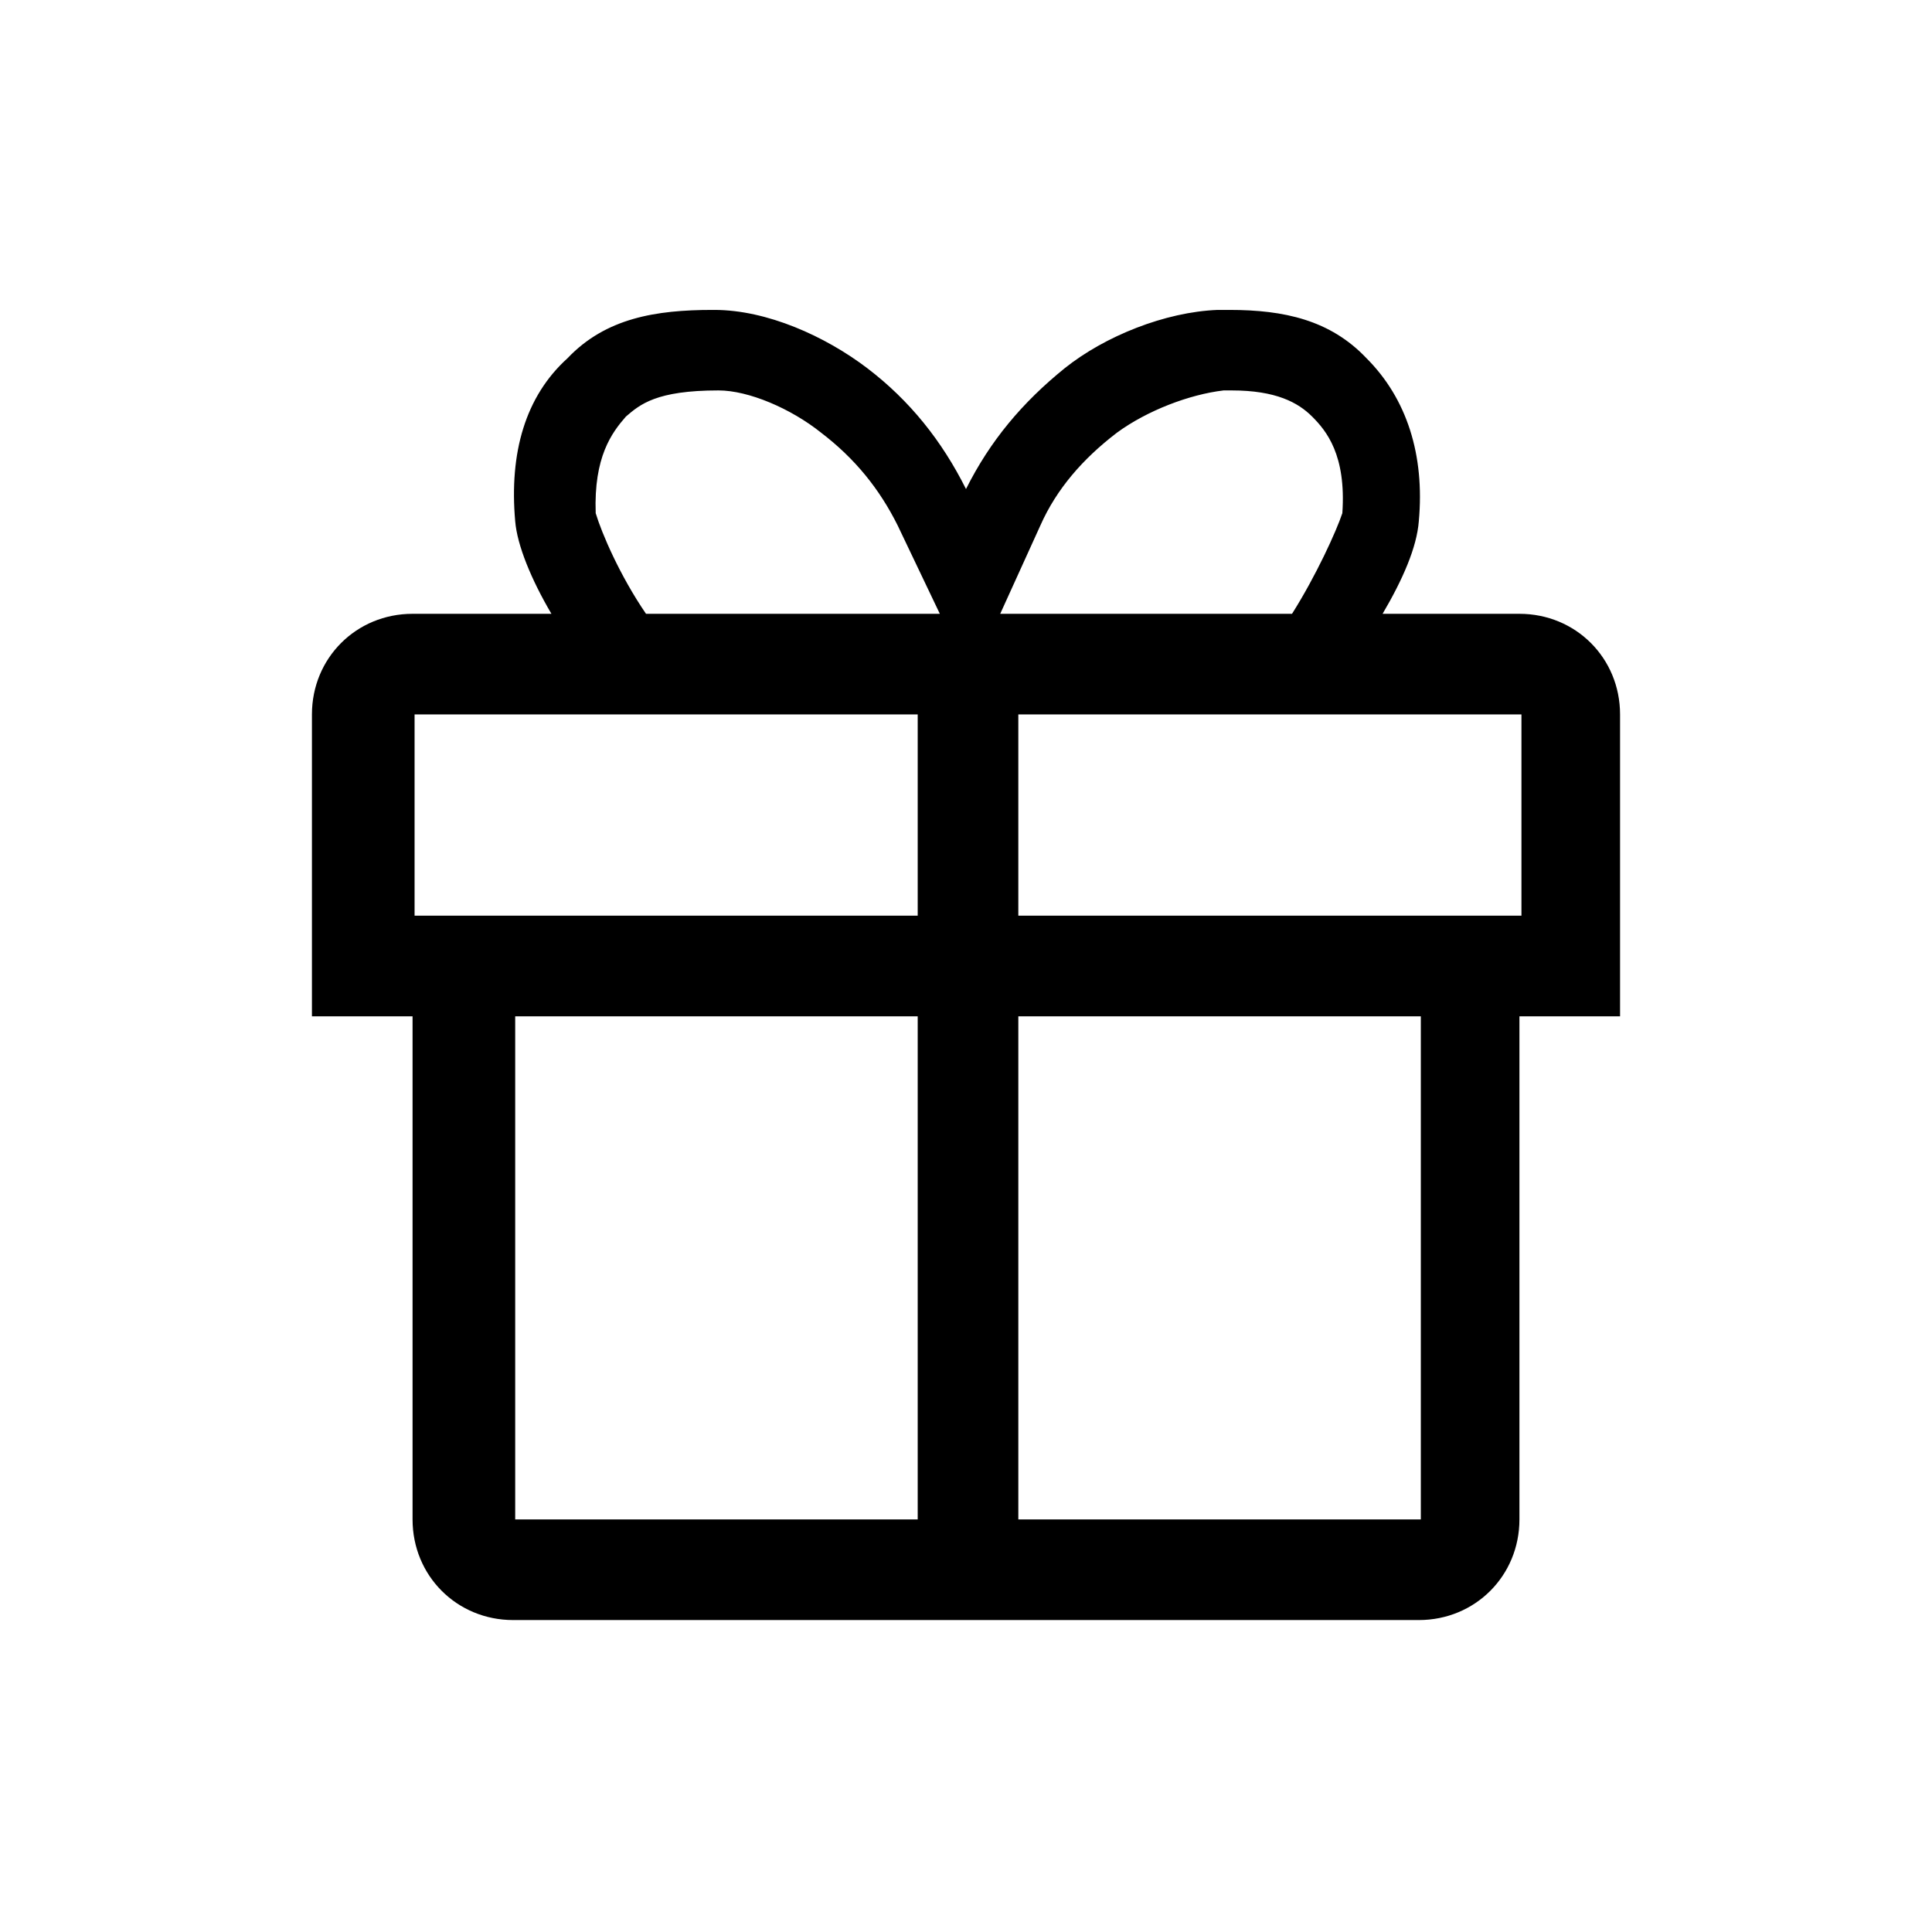 <?xml version="1.0" encoding="utf-8"?>
<!-- Generator: Adobe Illustrator 19.0.0, SVG Export Plug-In . SVG Version: 6.00 Build 0)  -->
<svg version="1.1" id="Layer_1" xmlns="http://www.w3.org/2000/svg" xmlns:xlink="http://www.w3.org/1999/xlink" x="0px" y="0px"
	 viewBox="0 0 96 96" style="enable-background:new 0 0 96 96;" xml:space="preserve">
<style type="text/css">
	.st0{fill:#ffffff}
</style>
<g id="XMLID_1_">
	<path id="XMLID_10_" className="st0" d="M75.6,30.5h-6.9c1-1.7,1.7-3.3,1.8-4.6c0.3-3.3-0.6-6.1-2.6-8.1c-1.8-1.9-4.1-2.4-6.8-2.4h-0.6
		c-2.6,0.1-5.6,1.3-7.6,2.9c-2.1,1.7-3.7,3.6-4.9,6c-1.2-2.4-2.8-4.4-4.9-6c-2.1-1.6-5-2.9-7.6-2.9h-0.1c-2.8,0-5.3,0.4-7.2,2.4
		c-2.1,1.9-2.9,4.7-2.6,8.1c0.1,1.2,0.8,2.9,1.8,4.6h-6.9c-2.8,0-5,2.2-5,5v15h5v25c0,2.8,2.2,5,5,5h45c2.8,0,5-2.2,5-5v-25h5v-15
		c0-2.8-2.2-5-5-5H75.6z M51.7,26.1c0.8-1.8,2.1-3.3,3.8-4.6c1.5-1.1,3.6-1.9,5.3-2.1h0.4c2.2,0,3.3,0.6,4,1.3s1.7,1.9,1.5,4.8
		c-0.3,0.9-1.3,3.1-2.5,5H49.7L51.7,26.1L51.7,26.1z M31.1,20.7c0.7-0.6,1.5-1.3,4.6-1.3c1.5,0,3.6,0.9,5.1,2.1
		c1.7,1.3,2.9,2.8,3.8,4.6l2.1,4.4H32.1c-1.3-1.9-2.2-4-2.5-5C29.5,22.7,30.4,21.5,31.1,20.7L31.1,20.7z M45.6,75.5h-20v-25h20V75.5
		L45.6,75.5z M45.6,45.5h-25v-10h25V45.5L45.6,45.5z M70.6,75.5h-20v-25h20V75.5L70.6,75.5z M75.6,45.5h-25v-10h25V45.5L75.6,45.5z"
		/>
</g>
</svg>
